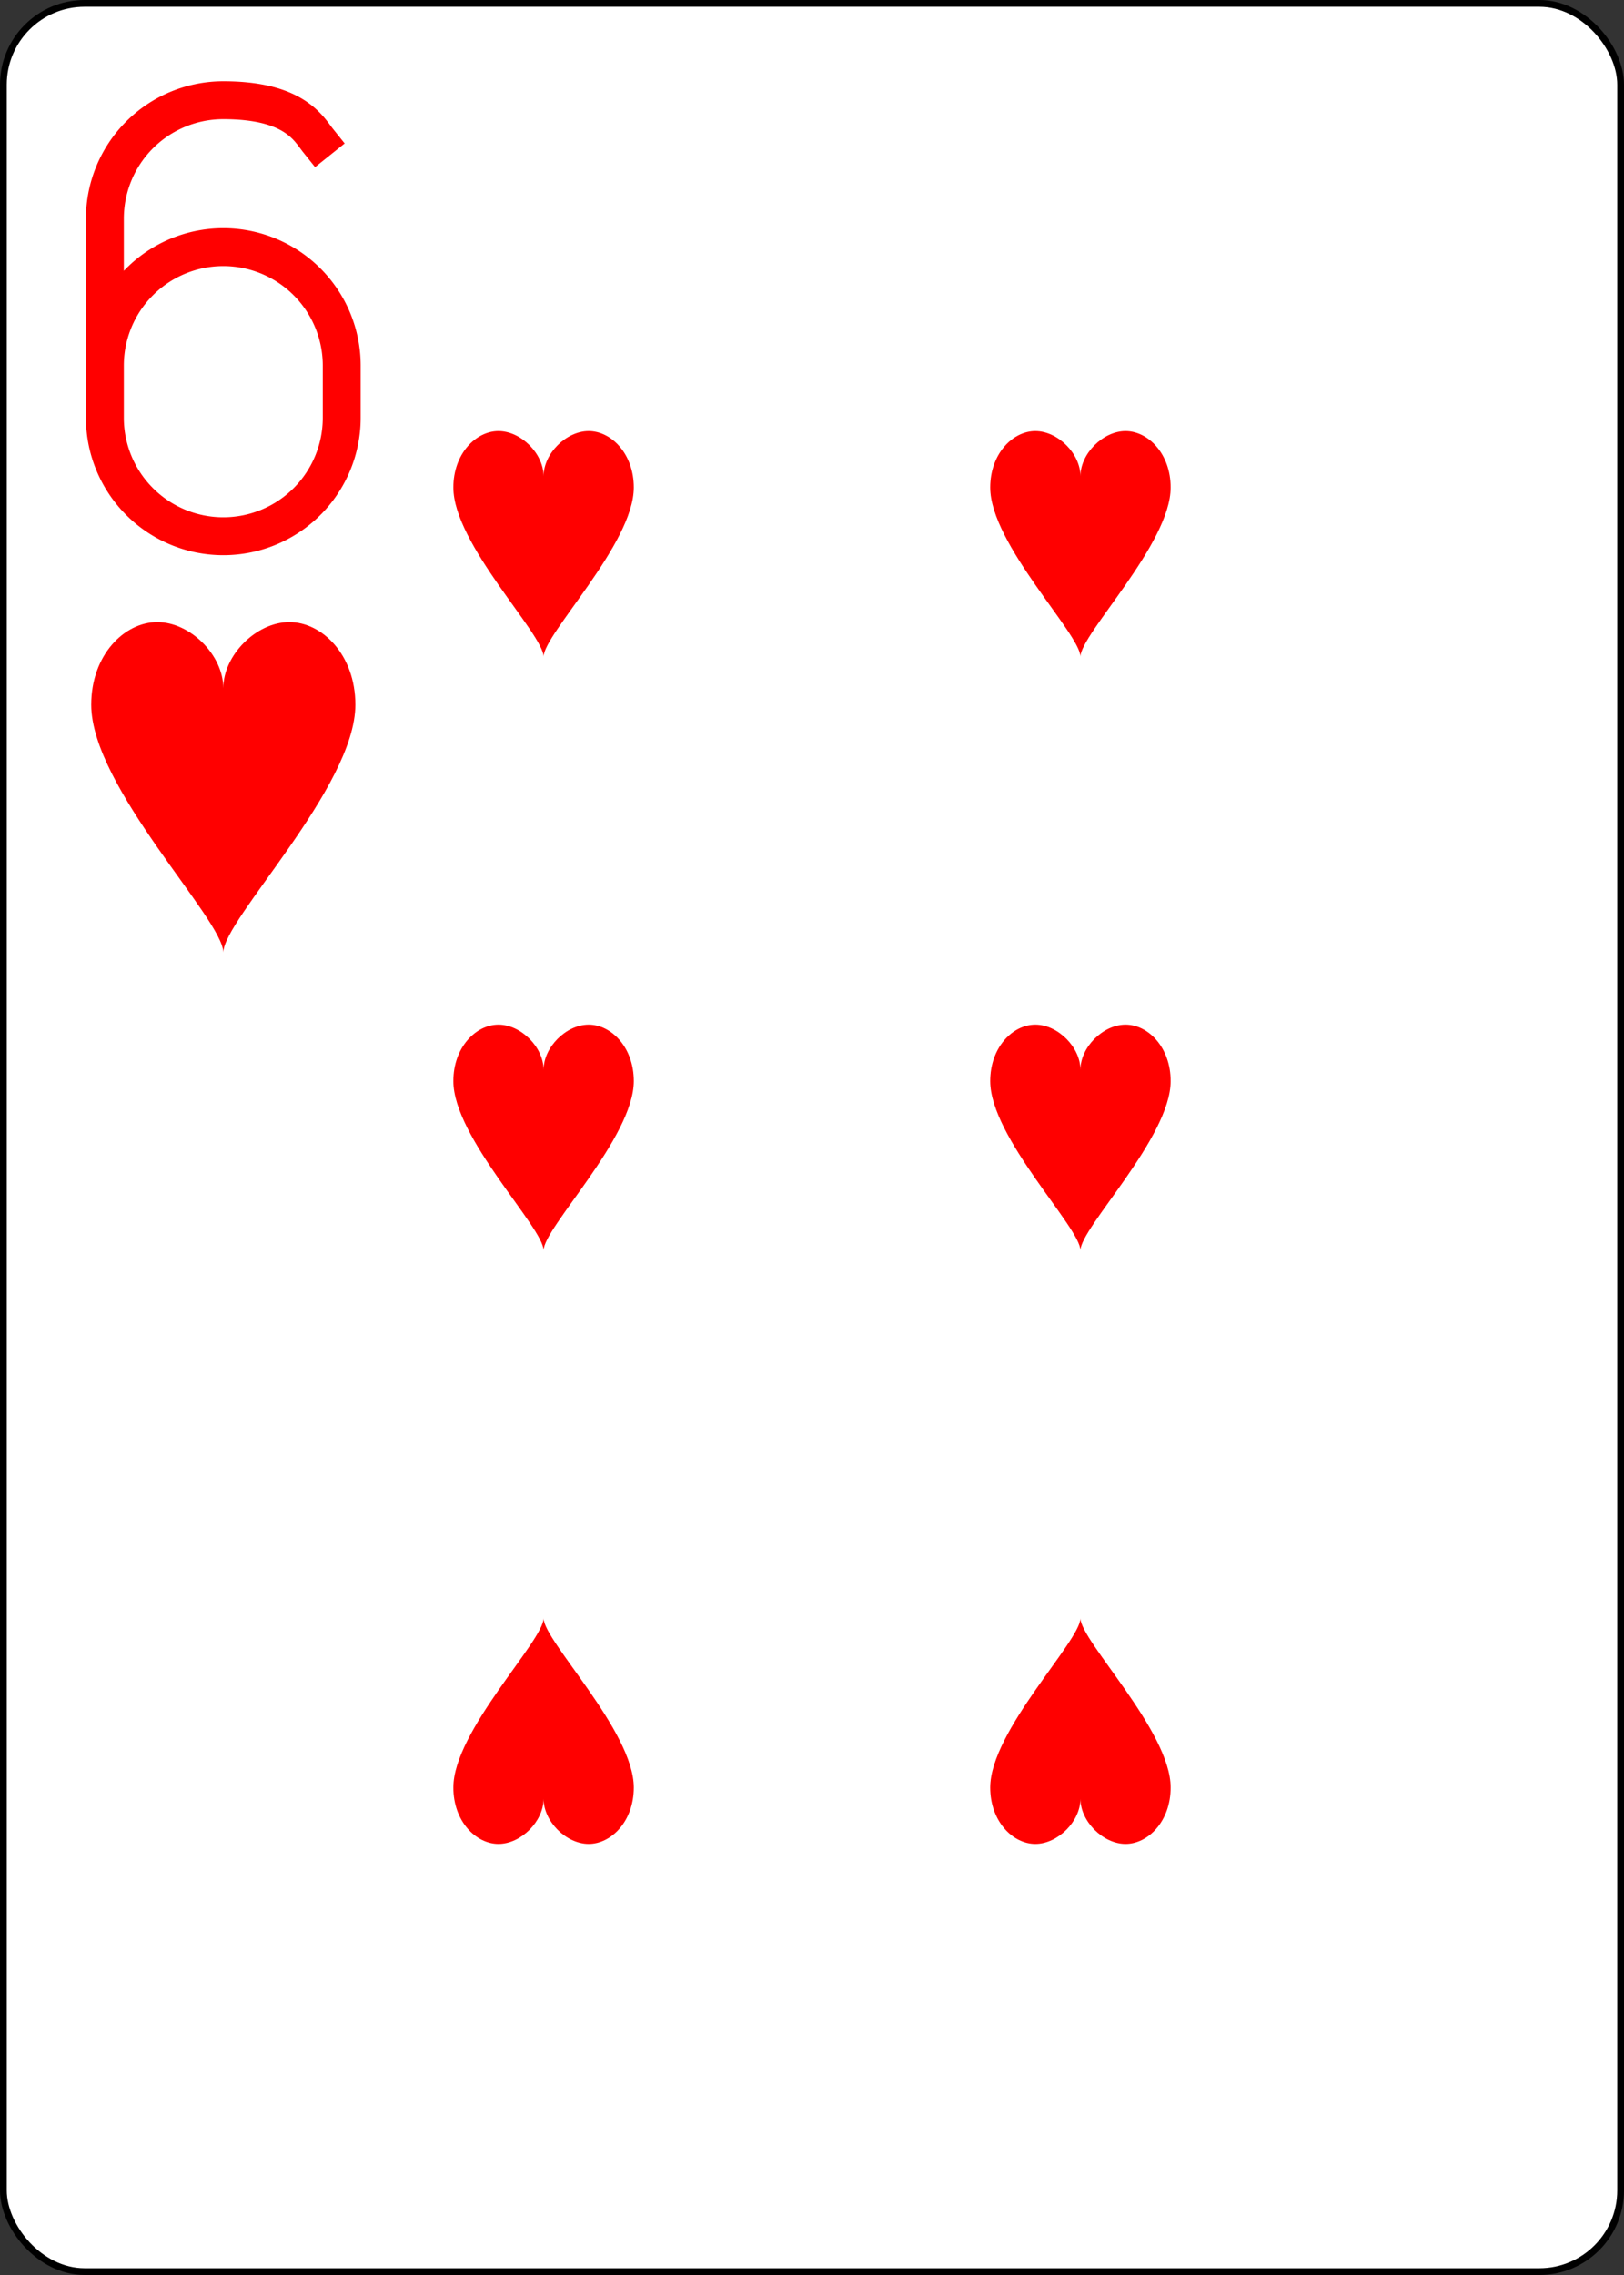<?xml version="1.0" encoding="UTF-8" standalone="no"?>
<svg xmlns="http://www.w3.org/2000/svg" xmlns:xlink="http://www.w3.org/1999/xlink" class="card" face="6H" height="3.5in" preserveAspectRatio="none" viewBox="-120 -168 240 336" width="2.5in"><rect x="-120" y="-168" width="240" height="336" fill="#333333" stroke="none"/><defs><symbol id="SH6" viewBox="-600 -600 1200 1200" preserveAspectRatio="xMinYMid"><path d="M0 -300C0 -400 100 -500 200 -500C300 -500 400 -400 400 -250C400 0 0 400 0 500C0 400 -400 0 -400 -250C-400 -400 -300 -500 -200 -500C-100 -500 0 -400 -0 -300Z" fill="red"></path></symbol><symbol id="VH6" viewBox="-500 -500 1000 1000" preserveAspectRatio="xMinYMid"><path d="M-250 100A250 250 0 0 1 250 100L250 210A250 250 0 0 1 -250 210L-250 -210A250 250 0 0 1 0 -460C150 -460 180 -400 200 -375" stroke="red" stroke-width="80" stroke-linecap="square" stroke-miterlimit="1.5" fill="none"></path></symbol></defs><rect width="239" height="335" x="-119.5" y="-167.5" rx="12" ry="12" fill="white" stroke="black"></rect><use xlink:href="#VH6" height="70" width="70" x="-122" y="-156"></use><use xlink:href="#SH6" height="58.558" width="58.558" x="-116.279" y="-81"></use><use xlink:href="#SH6" height="40" width="40" x="-59.668" y="-107.668"></use><use xlink:href="#SH6" height="40" width="40" x="19.668" y="-107.668"></use><use xlink:href="#SH6" height="40" width="40" x="-59.668" y="-20"></use><use xlink:href="#SH6" height="40" width="40" x="19.668" y="-20"></use><g transform="rotate(180)"><use xlink:href="#SH6" height="40" width="40" x="-59.668" y="-107.668"></use><use xlink:href="#SH6" height="40" width="40" x="19.668" y="-107.668"></use></g></svg>